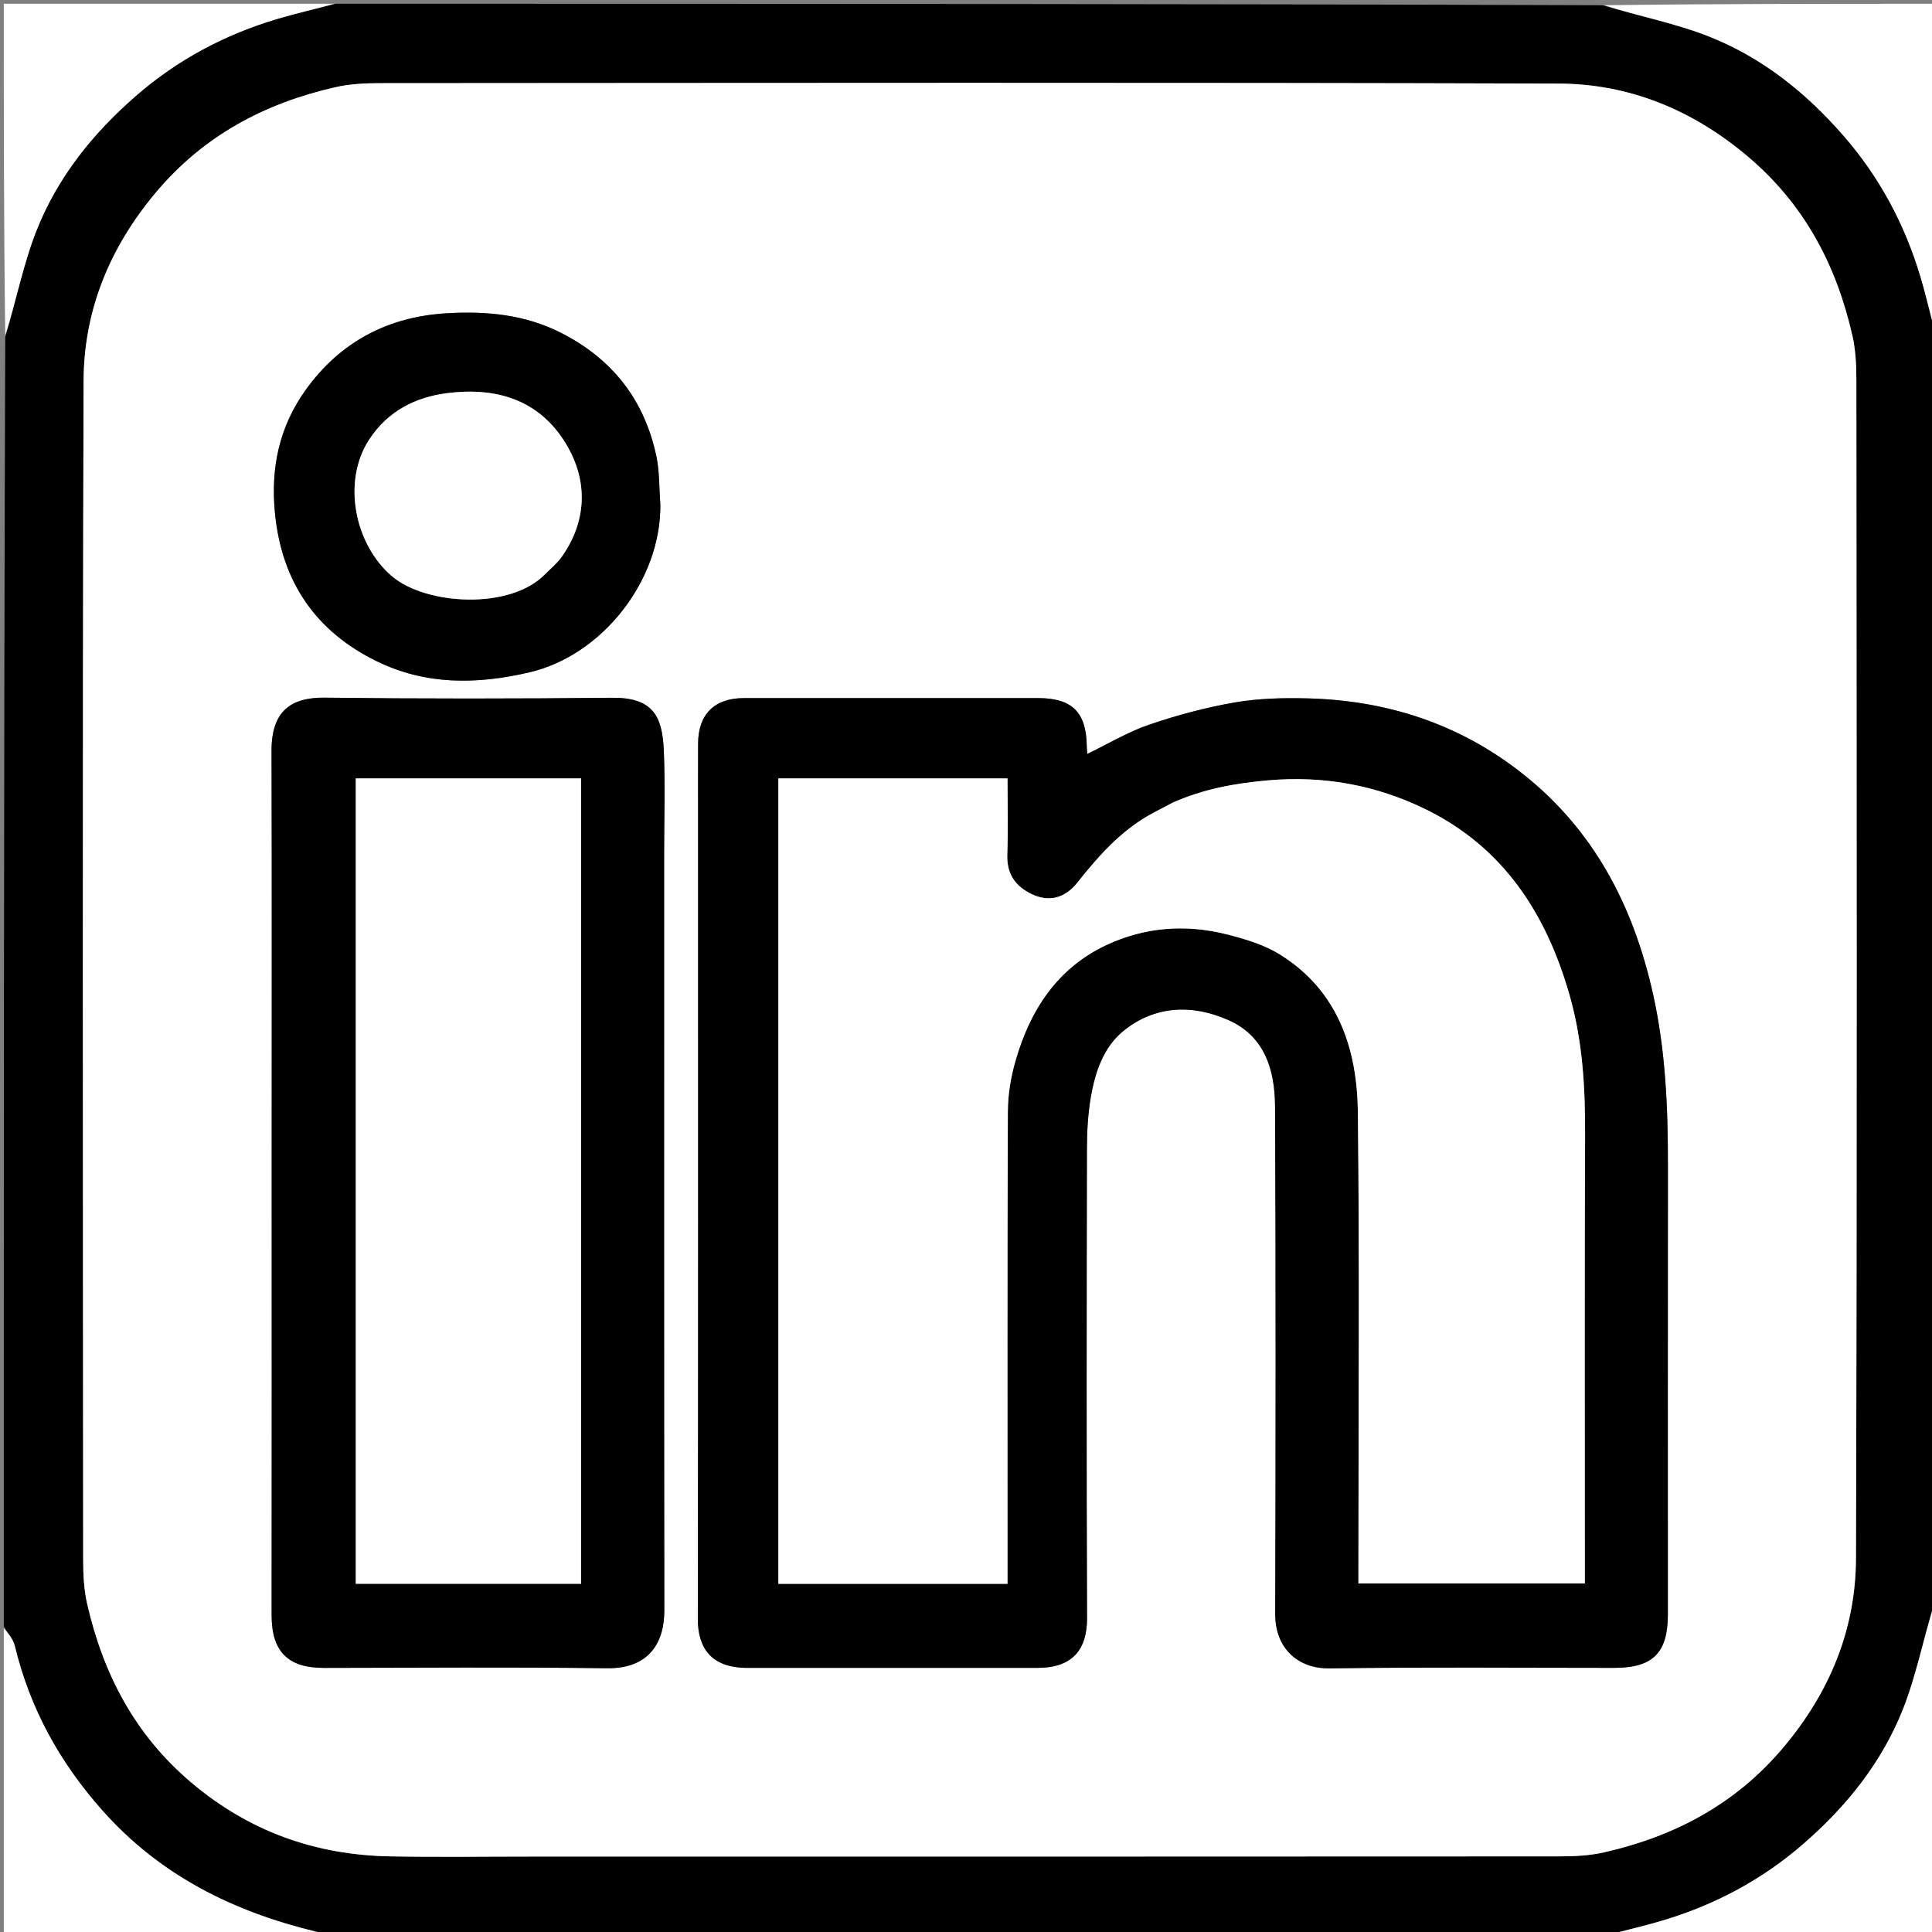 <svg version="1.1" id="Layer_1" xmlns="http://www.w3.org/2000/svg" xmlns:xlink="http://www.w3.org/1999/xlink" x="0px" y="0px"
	 width="100%" viewBox="0 0 512 512" enable-background="new 0 0 512 512" xml:space="preserve">
<rect x="0" y="0" width="512" height="512" fill="#808080" stroke="none"/>
<path fill="#000000" opacity="1" stroke="none" 
	d="
M513,89 
	C513,200.689 513,312.377 512.61,424.675 
	C509.639,434.539 507.823,444.098 504.3,452.979 
	C498.732,467.015 489.443,478.619 478.009,488.572 
	C466.996,498.159 454.483,504.825 440.579,508.97 
	C435.442,510.502 430.196,511.668 425,513 
	C313.311,513 201.623,513 89.325,512.61 
	C87.063,512.134 85.347,512.307 83.765,511.924 
	C61.898,506.629 42.56,497.112 27.246,479.929 
	C15.828,467.118 7.917,452.773 3.907,436.145 
	C3.463,434.304 1.994,432.709 1,431 
	C1,317.311 1,203.623 1.39,89.325 
	C4.361,79.461 6.177,69.902 9.7,61.021 
	C15.268,46.985 24.557,35.381 35.991,25.428 
	C47.004,15.841 59.517,9.175 73.421,5.03 
	C78.558,3.498 83.804,2.333 89,1 
	C200.689,1 312.377,1 424.675,1.39 
	C434.539,4.361 444.098,6.177 452.979,9.7 
	C467.015,15.268 478.619,24.557 488.572,35.991 
	C498.159,47.004 504.825,59.517 508.97,73.421 
	C510.502,78.558 511.668,83.804 513,89 
M142.5,492 
	C232.807,492 323.115,492.013 413.422,491.956 
	C417.335,491.953 421.347,491.743 425.142,490.879 
	C443.868,486.614 459.982,478.083 472.638,463.046 
	C484.935,448.435 491.787,431.729 491.845,412.988 
	C492.168,308.852 492.011,204.715 491.956,100.578 
	C491.954,96.665 491.743,92.653 490.879,88.858 
	C486.614,70.132 478.083,54.018 463.046,41.362 
	C448.435,29.065 431.729,22.213 412.988,22.155 
	C308.852,21.832 204.715,21.989 100.577,22.044 
	C96.665,22.046 92.653,22.257 88.858,23.121 
	C70.132,27.386 54.018,35.917 41.362,50.954 
	C29.064,65.565 22.213,82.271 22.155,101.012 
	C21.832,205.148 21.989,309.286 22.044,413.423 
	C22.046,417.335 22.249,421.35 23.123,425.141 
	C27.393,443.661 35.724,459.688 50.588,472.297 
	C66.004,485.374 83.611,491.611 103.512,491.959 
	C116.171,492.18 128.837,492 142.5,492 
z"/>
<path fill="#FFFFFF" opacity="1" stroke="none" 
	d="
M88.531,1 
	C83.804,2.333 78.558,3.498 73.421,5.03 
	C59.517,9.175 47.004,15.841 35.991,25.428 
	C24.557,35.381 15.268,46.985 9.7,61.021 
	C6.177,69.902 4.361,79.461 1.39,88.858 
	C1,59.74 1,30.48 1,1 
	C30.021,1 59.042,1 88.531,1 
z"/>
<path fill="#FFFFFF" opacity="1" stroke="none" 
	d="
M513,88.531 
	C511.668,83.804 510.502,78.558 508.97,73.421 
	C504.825,59.517 498.159,47.004 488.572,35.991 
	C478.619,24.557 467.015,15.268 452.979,9.7 
	C444.098,6.177 434.539,4.361 425.142,1.39 
	C454.26,1 483.52,1 513,1 
	C513,30.021 513,59.042 513,88.531 
z"/>
<path fill="#FFFFFF" opacity="1" stroke="none" 
	d="
M425.469,513 
	C430.196,511.668 435.442,510.502 440.579,508.97 
	C454.483,504.825 466.996,498.159 478.009,488.572 
	C489.443,478.619 498.732,467.015 504.3,452.979 
	C507.823,444.098 509.639,434.539 512.61,425.142 
	C513,454.26 513,483.52 513,513 
	C483.979,513 454.958,513 425.469,513 
z"/>
<path fill="#FFFFFF" opacity="1" stroke="none" 
	d="
M1,431.469 
	C1.994,432.709 3.463,434.304 3.907,436.145 
	C7.917,452.773 15.828,467.118 27.246,479.929 
	C42.56,497.112 61.898,506.629 83.765,511.924 
	C85.347,512.307 87.063,512.134 88.858,512.61 
	C59.742,513 30.485,513 1,513 
	C1,485.98 1,458.958 1,431.469 
z"/>
<path fill="#FFFFFF" opacity="1" stroke="none" 
	d="
M142,492 
	C128.837,492 116.171,492.18 103.512,491.959 
	C83.611,491.611 66.004,485.374 50.588,472.297 
	C35.724,459.688 27.393,443.661 23.123,425.141 
	C22.249,421.35 22.046,417.335 22.044,413.423 
	C21.989,309.286 21.832,205.148 22.155,101.012 
	C22.213,82.271 29.064,65.565 41.362,50.954 
	C54.018,35.917 70.132,27.386 88.858,23.121 
	C92.653,22.257 96.665,22.046 100.577,22.044 
	C204.715,21.989 308.852,21.832 412.988,22.155 
	C431.729,22.213 448.435,29.065 463.046,41.362 
	C478.083,54.018 486.614,70.132 490.879,88.858 
	C491.743,92.653 491.954,96.665 491.956,100.578 
	C492.011,204.715 492.168,308.852 491.845,412.988 
	C491.787,431.729 484.935,448.435 472.638,463.046 
	C459.982,478.083 443.868,486.614 425.142,490.879 
	C421.347,491.743 417.335,491.953 413.422,491.956 
	C323.115,492.013 232.807,492 142,492 
M185,218.5 
	C185,288.646 185.052,358.792 184.928,428.938 
	C184.914,436.796 188.518,442.007 198.061,442.003 
	C223.72,441.993 249.38,442.007 275.039,441.996 
	C284.451,441.992 288.109,436.867 288.077,428.838 
	C287.912,387.351 287.969,345.863 288.044,304.375 
	C288.052,299.8 288.318,295.167 289.087,290.667 
	C290.211,284.096 292.479,277.495 297.634,273.276 
	C306,266.43 315.945,266.072 325.589,270.351 
	C335.242,274.634 337.855,283.69 337.901,293.166 
	C338.122,337.985 338.07,382.806 337.944,427.626 
	C337.916,437.172 344.311,442.249 352.324,442.134 
	C377.479,441.771 402.641,442.002 427.801,441.999 
	C438.019,441.998 441.999,438.035 441.999,427.856 
	C442.001,388.201 441.97,348.546 442.015,308.891 
	C442.032,293.612 441.417,278.44 438.066,263.421 
	C432.865,240.117 422.461,219.998 403.444,204.997 
	C386.77,191.843 367.551,185.588 346.464,185.076 
	C340.062,184.92 333.535,185.066 327.252,186.153 
	C319.548,187.487 311.897,189.537 304.493,192.066 
	C298.863,193.989 293.653,197.142 288.142,199.804 
	C288.089,199.027 288.016,198.368 288.005,197.709 
	C287.861,188.708 284.11,185.003 275.095,185.002 
	C249.102,184.997 223.11,184.988 197.117,185.007 
	C189.336,185.013 185.045,189.283 185.007,197.006 
	C184.974,203.837 185,210.669 185,218.5 
M72,309.5 
	C72,348.998 72.023,388.496 71.984,427.993 
	C71.974,437.715 76.334,442.019 85.842,442.009 
	C110.841,441.982 135.842,441.775 160.837,442.099 
	C172.521,442.251 176.059,434.691 176.049,426.848 
	C175.964,360.019 176,293.189 176,226.359 
	C176,217.193 176.305,208.014 175.914,198.864 
	C175.522,189.691 172.975,184.807 162.117,184.918 
	C136.788,185.175 111.451,185.202 86.123,184.892 
	C77.087,184.781 71.93,188.435 71.96,199.006 
	C72.064,235.504 72,272.002 72,309.5 
M175,133.438 
	C174.666,129.207 174.8,124.876 173.915,120.764 
	C170.747,106.058 162.439,95.281 148.912,88.326 
	C139.242,83.353 129.073,82.419 118.551,83.01 
	C102.875,83.89 90.188,90.559 81.028,103.305 
	C74.012,113.068 71.666,124.024 72.881,136.125 
	C74.709,154.325 83.739,167.365 99.863,175.246 
	C112.758,181.548 126.257,181.45 140.258,178.186 
	C159.712,173.65 175.146,153.76 175,133.438 
z"/>
<path fill="#000000" opacity="1" stroke="none" 
	d="
M185,218 
	C185,210.669 184.974,203.837 185.007,197.006 
	C185.045,189.283 189.336,185.013 197.117,185.007 
	C223.11,184.988 249.102,184.997 275.095,185.002 
	C284.11,185.003 287.861,188.708 288.005,197.709 
	C288.016,198.368 288.089,199.027 288.142,199.804 
	C293.653,197.142 298.863,193.989 304.493,192.066 
	C311.897,189.537 319.548,187.487 327.252,186.153 
	C333.535,185.066 340.062,184.92 346.464,185.076 
	C367.551,185.588 386.77,191.843 403.444,204.997 
	C422.461,219.998 432.865,240.117 438.066,263.421 
	C441.417,278.44 442.032,293.612 442.015,308.891 
	C441.97,348.546 442.001,388.201 441.999,427.856 
	C441.999,438.035 438.019,441.998 427.801,441.999 
	C402.641,442.002 377.479,441.771 352.324,442.134 
	C344.311,442.249 337.916,437.172 337.944,427.626 
	C338.07,382.806 338.122,337.985 337.901,293.166 
	C337.855,283.69 335.242,274.634 325.589,270.351 
	C315.945,266.072 306,266.43 297.634,273.276 
	C292.479,277.495 290.211,284.096 289.087,290.667 
	C288.318,295.167 288.052,299.8 288.044,304.375 
	C287.969,345.863 287.912,387.351 288.077,428.838 
	C288.109,436.867 284.451,441.992 275.039,441.996 
	C249.38,442.007 223.72,441.993 198.061,442.003 
	C188.518,442.007 184.914,436.796 184.928,428.938 
	C185.052,358.792 185,288.646 185,218 
M310.459,212.956 
	C308.465,213.983 306.428,214.933 304.484,216.049 
	C296.751,220.488 290.982,226.996 285.525,233.892 
	C282.392,237.851 278.221,239.235 273.435,236.965 
	C269.099,234.908 266.759,231.606 266.941,226.493 
	C267.181,219.736 267,212.965 267,206.288 
	C246.352,206.288 226.283,206.288 206.274,206.288 
	C206.274,277.636 206.274,348.696 206.274,419.727 
	C226.618,419.727 246.687,419.727 267,419.727 
	C267,417.649 267,415.841 267,414.034 
	C267,374.21 266.936,334.386 267.089,294.564 
	C267.106,290.084 267.87,285.474 269.105,281.158 
	C272.949,267.723 280.15,256.568 293.198,250.444 
	C303.325,245.691 314.154,244.861 325.006,247.582 
	C329.912,248.812 335.017,250.334 339.248,252.978 
	C354.573,262.551 359.666,277.889 359.855,294.74 
	C360.305,334.725 360,374.719 360,414.709 
	C360,416.453 360,418.198 360,419.638 
	C380.463,419.638 400.2,419.638 420,419.638 
	C420,379.788 419.894,340.299 420.062,300.811 
	C420.115,288.308 419.423,275.965 415.996,263.888 
	C409.868,242.297 398.501,224.575 377.772,214.451 
	C364.673,208.054 350.749,205.491 335.96,206.813 
	C327.294,207.588 319.013,209.039 310.459,212.956 
z"/>
<path fill="#000000" opacity="1" stroke="none" 
	d="
M72,309 
	C72,272.002 72.064,235.504 71.96,199.006 
	C71.93,188.435 77.087,184.781 86.123,184.892 
	C111.451,185.202 136.788,185.175 162.117,184.918 
	C172.975,184.807 175.522,189.691 175.914,198.864 
	C176.305,208.014 176,217.193 176,226.359 
	C176,293.189 175.964,360.019 176.049,426.848 
	C176.059,434.691 172.521,442.251 160.837,442.099 
	C135.842,441.775 110.841,441.982 85.842,442.009 
	C76.334,442.019 71.974,437.715 71.984,427.993 
	C72.023,388.496 72,348.998 72,309 
M154,354.5 
	C154,305.074 154,255.649 154,206.287 
	C133.693,206.287 113.955,206.287 94.284,206.287 
	C94.284,277.641 94.284,348.708 94.284,419.713 
	C114.307,419.713 134.045,419.713 154,419.713 
	C154,398.118 154,376.809 154,354.5 
z"/>
<path fill="#000000" opacity="1" stroke="none" 
	d="
M175,133.917 
	C175.146,153.76 159.712,173.65 140.258,178.186 
	C126.257,181.45 112.758,181.548 99.863,175.246 
	C83.739,167.365 74.709,154.325 72.881,136.125 
	C71.666,124.024 74.012,113.068 81.028,103.305 
	C90.188,90.559 102.875,83.89 118.551,83.01 
	C129.073,82.419 139.242,83.353 148.912,88.326 
	C162.439,95.281 170.747,106.058 173.915,120.764 
	C174.8,124.876 174.666,129.207 175,133.917 
M144.644,152.034 
	C146.053,150.561 147.669,149.236 148.837,147.592 
	C155.418,138.322 156.017,127.638 150.009,117.659 
	C142.808,105.699 131.142,102.521 118.301,104.217 
	C110.143,105.295 102.809,108.893 97.855,116.466 
	C90.598,127.56 93.949,144.303 103.92,152.743 
	C112.871,160.319 135.122,161.719 144.644,152.034 
z"/>
<path fill="#FFFFFF" opacity="1" stroke="none" 
	d="
M310.754,212.696 
	C319.013,209.039 327.294,207.588 335.96,206.813 
	C350.749,205.491 364.673,208.054 377.772,214.451 
	C398.501,224.575 409.868,242.297 415.996,263.888 
	C419.423,275.965 420.115,288.308 420.062,300.811 
	C419.894,340.299 420,379.788 420,419.638 
	C400.2,419.638 380.463,419.638 360,419.638 
	C360,418.198 360,416.453 360,414.709 
	C360,374.719 360.305,334.725 359.855,294.74 
	C359.666,277.889 354.573,262.551 339.248,252.978 
	C335.017,250.334 329.912,248.812 325.006,247.582 
	C314.154,244.861 303.325,245.691 293.198,250.444 
	C280.15,256.568 272.949,267.723 269.105,281.158 
	C267.87,285.474 267.106,290.084 267.089,294.564 
	C266.936,334.386 267,374.21 267,414.034 
	C267,415.841 267,417.649 267,419.727 
	C246.687,419.727 226.618,419.727 206.274,419.727 
	C206.274,348.696 206.274,277.636 206.274,206.288 
	C226.283,206.288 246.352,206.288 267,206.288 
	C267,212.965 267.181,219.736 266.941,226.493 
	C266.759,231.606 269.099,234.908 273.435,236.965 
	C278.221,239.235 282.392,237.851 285.525,233.892 
	C290.982,226.996 296.751,220.488 304.484,216.049 
	C306.428,214.933 308.465,213.983 310.754,212.696 
z"/>
<path fill="#FFFFFF" opacity="1" stroke="none" 
	d="
M154,355 
	C154,376.809 154,398.118 154,419.713 
	C134.045,419.713 114.307,419.713 94.284,419.713 
	C94.284,348.708 94.284,277.641 94.284,206.287 
	C113.955,206.287 133.693,206.287 154,206.287 
	C154,255.649 154,305.074 154,355 
z"/>
<path fill="#FFFFFF" opacity="1" stroke="none" 
	d="
M144.338,152.247 
	C135.122,161.719 112.871,160.319 103.92,152.743 
	C93.949,144.303 90.598,127.56 97.855,116.466 
	C102.809,108.893 110.143,105.295 118.301,104.217 
	C131.142,102.521 142.808,105.699 150.009,117.659 
	C156.017,127.638 155.418,138.322 148.837,147.592 
	C147.669,149.236 146.053,150.561 144.338,152.247 
z"/>
</svg>